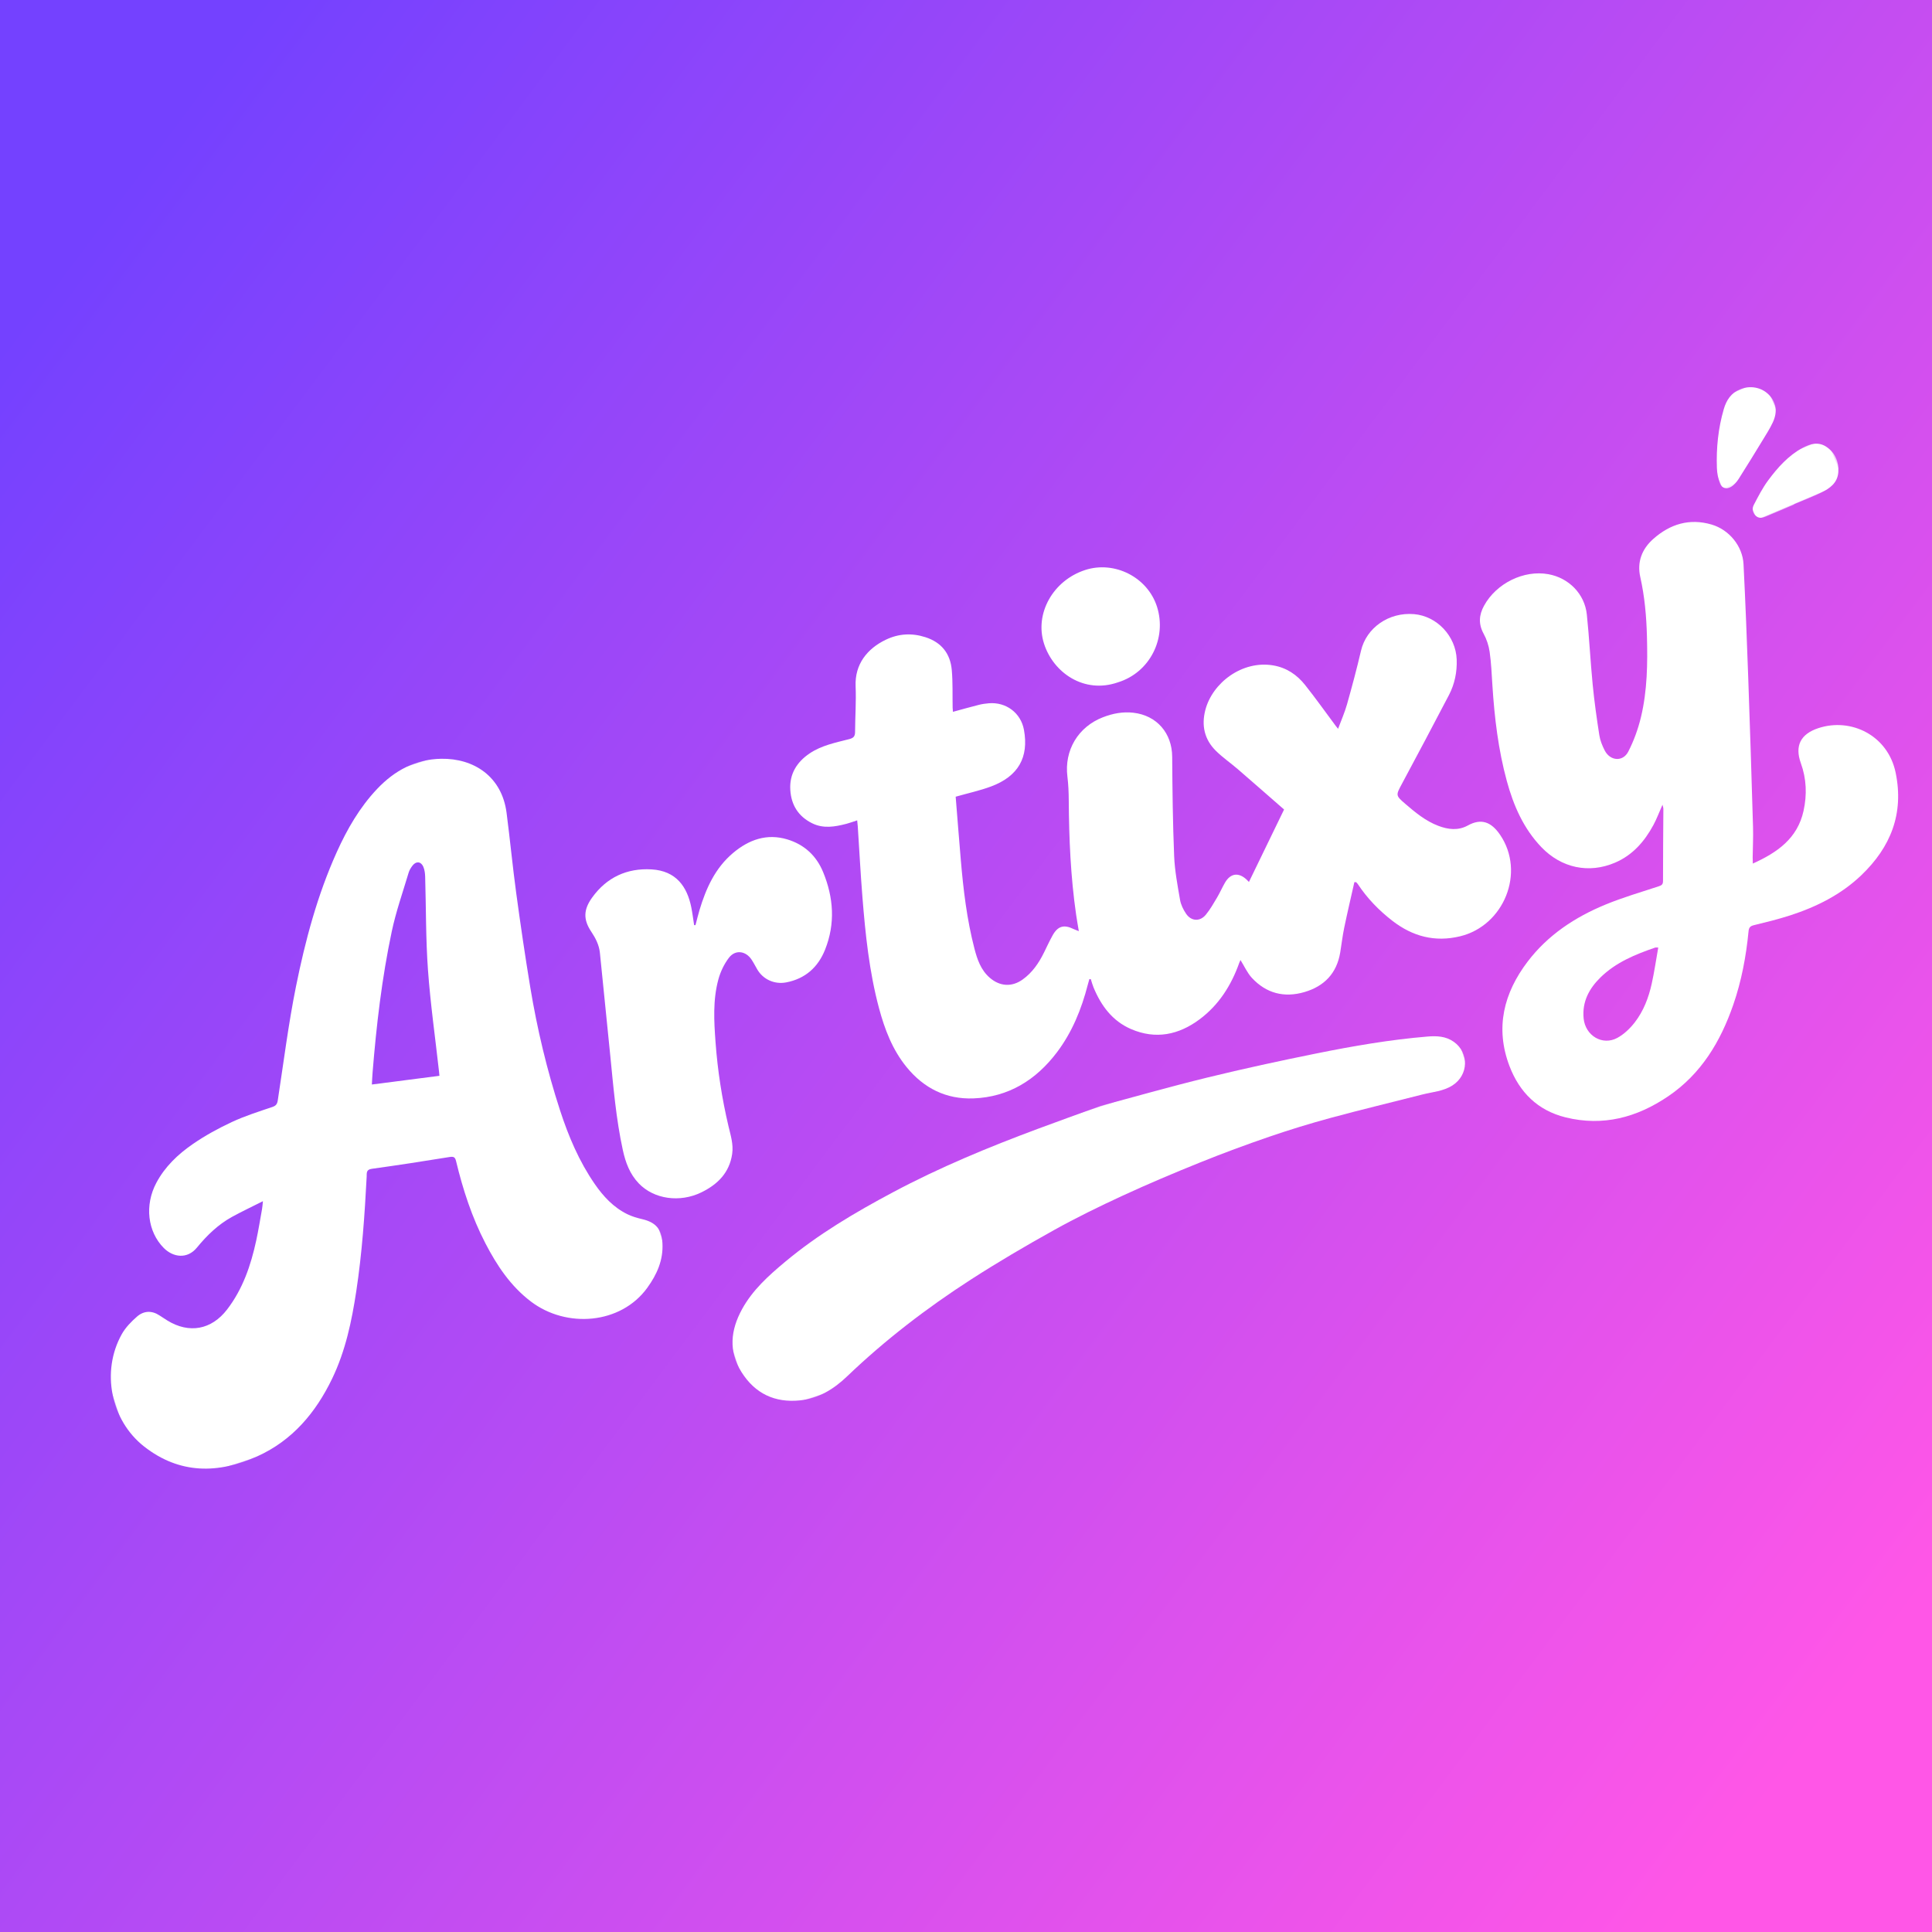 <?xml version="1.0" encoding="UTF-8"?>
<svg width="1024px" height="1024px" viewBox="0 0 1024 1024" version="1.1" xmlns="http://www.w3.org/2000/svg" xmlns:xlink="http://www.w3.org/1999/xlink">
    <rect x="0" y="0" width="1024" height="1024" fill="#333333" stroke="none"/>
    <title>编组 2</title>
    <defs>
        <linearGradient x1="50%" y1="0%" x2="50%" y2="100%" id="linearGradient-1">
            <stop stop-color="#2DFFCF" offset="0%"></stop>
            <stop stop-color="#CFFC65" offset="100%"></stop>
        </linearGradient>
        <linearGradient x1="98.182%" y1="83.531%" x2="4.182%" y2="13.231%" id="linearGradient-2">
            <stop stop-color="#FF56E7" offset="0%"></stop>
            <stop stop-color="#7441FF" offset="100%"></stop>
        </linearGradient>
        <rect id="path-3" x="0" y="0" width="1024" height="1024"></rect>
        <polygon id="path-5" points="0 0 303 0 303 324 0 324"></polygon>
        <polygon id="path-7" points="0 0 417 0 417 100 0 100"></polygon>
        <polygon id="path-9" points="-1.37650308e-15 0 43.211 0 43.211 45.861 -1.37650308e-15 45.861"></polygon>
        <polygon id="path-11" points="3.55271368e-15 7.10542736e-15 51.605 7.10542736e-15 51.605 26.106 3.55271368e-15 26.106"></polygon>
    </defs>
    <g id="62" stroke="none" stroke-width="1" fill="none" fill-rule="evenodd">
        <g id="编组-+-编组-蒙版">
            <mask id="mask-4" fill="white">
                <use xlink:href="#path-3"></use>
            </mask>
            <g id="蒙版">
                <use fill="url(#linearGradient-1)" xlink:href="#path-3"></use>
                <use fill="url(#linearGradient-1)" xlink:href="#path-3"></use>
                <use fill="url(#linearGradient-2)" xlink:href="#path-3"></use>
            </g>
            <g id="编组" mask="url(#mask-4)">
                <g transform="translate(511.928, 512.115) rotate(-18) translate(-511.928, -512.115) translate(11.334, 319.632)">
                    <path d="M791.42,213.774 C789.075,205.708 784.588,202.232 776.699,203.751 C770.941,204.859 766.093,202.604 761.722,199.087 C756.14,194.596 752.358,188.641 748.709,182.636 C745.114,176.72 745.311,176.729 750.316,171.92 C763.11,159.63 775.893,147.325 788.543,134.887 C793.235,130.274 796.439,124.619 798.246,118.256 C801.636,106.317 795.404,93.14 784.183,88.413 C771.795,83.194 757.892,87.484 751.441,98.179 C746.382,106.567 741.034,114.787 735.591,122.934 C733.125,126.624 730.119,129.954 727.094,133.782 C726.715,132.757 726.527,132.284 726.363,131.802 C723.479,123.284 720.798,114.689 717.649,106.27 C715.228,99.799 711.164,94.537 704.805,91.197 C690.076,83.463 671.317,89.967 663.273,102.552 C658.696,109.712 657.988,117.281 661.903,124.859 C664.205,129.315 667.313,133.35 669.921,137.656 C675.592,147.018 681.174,156.431 686.663,165.608 C676.472,176.208 666.83,186.236 657.089,196.367 C656.815,195.823 656.589,195.343 656.337,194.878 C653.524,189.698 649.228,188.903 644.849,192.847 C642.642,194.835 640.666,197.083 638.433,199.04 C635.732,201.41 633.042,203.866 630.034,205.798 C625.907,208.45 621.577,206.821 620.204,202.113 C619.465,199.579 619.051,196.717 619.423,194.137 C620.539,186.4 621.527,178.564 623.629,171.064 C628.363,154.175 633.591,137.417 638.902,120.696 C642.681,108.794 637.954,97.367 626.575,92.155 C621.463,89.813 616.053,89.13 610.486,89.434 C596.339,90.207 585.477,99.778 582.833,113.549 C582.039,117.688 580.876,121.778 579.6,125.8 C573.474,145.111 568.047,164.596 564.611,184.589 C564.145,187.292 563.778,190.013 563.278,193.305 C562.192,192.398 561.503,191.891 560.894,191.302 C556.87,187.418 553.492,187.31 549.362,191.152 C546.925,193.42 544.656,195.87 542.338,198.264 C537.959,202.789 533.069,206.589 526.987,208.501 C520.273,210.611 514.395,208.22 510.778,202.25 C507.515,196.863 507.443,190.916 507.803,184.967 C508.762,169.101 511.837,153.563 515.441,138.121 C518.011,127.112 520.663,116.121 523.221,105.365 C530,105.614 536.391,106.27 542.741,105.999 C558.184,105.34 566.619,97.462 568.59,82.861 C569.815,73.796 564.156,65.817 555.281,63.712 C553.534,63.297 551.741,62.98 549.954,62.861 C545.301,62.549 540.639,62.372 535.743,62.131 C535.942,61.314 536.075,60.634 536.275,59.974 C538.211,53.604 540.532,47.323 542.011,40.85 C543.952,32.362 541.368,25.257 534.105,20.012 C527.95,15.567 521.158,13.788 513.683,14.798 C502.953,16.249 494.022,21.995 490.868,33.316 C488.7,41.096 485.631,48.621 483.095,56.304 C482.371,58.497 481.277,59.05 478.961,58.905 C471.513,58.438 463.97,57.522 456.647,59.634 C448.8,61.899 443.068,66.706 440.965,74.883 C438.977,82.611 440.674,89.511 446.477,95.207 C451.27,99.912 457.415,100.754 463.693,101.136 C465.614,101.253 467.547,101.155 469.697,101.155 C469.401,102.521 469.24,103.398 469.02,104.26 C465.94,116.37 462.704,128.443 459.799,140.595 C455.173,159.95 450.991,179.41 449.946,199.353 C449.336,211.001 449.897,222.576 454.211,233.677 C459.453,247.168 468.901,256.416 482.73,260.345 C500.721,265.456 517.375,261.296 532.448,250.76 C543.373,243.125 551.838,233.073 558.964,221.87 C559.539,220.966 560.152,220.087 560.747,219.196 C560.983,219.295 561.219,219.395 561.455,219.494 C561.455,221.008 561.353,222.528 561.471,224.032 C562.293,234.513 565.456,244.083 573.557,251.217 C584.247,260.631 596.679,261.967 609.769,257.516 C621.805,253.423 631.236,245.59 638.937,235.59 C639.329,235.081 639.784,234.621 640.037,234.335 C640.971,238.069 641.339,241.918 642.871,245.229 C647.578,255.401 655.888,260.643 667.052,260.967 C678.01,261.285 686.403,256.781 691.553,246.858 C693.586,242.941 695.412,238.909 697.598,235.082 C701.691,227.916 705.978,220.861 710.185,213.761 C710.475,213.843 710.766,213.927 711.057,214.01 C711.239,214.405 711.481,214.783 711.595,215.197 C714.01,223.969 717.957,232.024 723.075,239.511 C730.672,250.624 740.906,257.284 754.589,258.345 C778.553,260.204 798.113,236.794 791.42,213.774" id="Fill-1" fill="#FFFFFF"></path>
                    <g id="编组" stroke-width="1" fill="none" transform="translate(0, -0)">
                        <mask id="mask-6" fill="white">
                            <use xlink:href="#path-5"></use>
                        </mask>
                        <g id="Clip-4"></g>
                        <path d="M242.699,58.8 C238.073,74.624 232.788,90.28 228.84,106.27 C224.525,123.754 221.425,141.542 217.793,159.196 C217.65,159.89 217.486,160.578 217.28,161.505 C205.372,159.263 193.769,157.079 181.798,154.825 C182.594,152.789 183.296,150.879 184.078,149.003 C193.791,125.686 204.316,102.739 216.934,80.865 C222.315,71.536 228.924,62.918 235.054,54.032 C235.85,52.877 237.016,51.898 238.188,51.103 C240.74,49.371 243.118,50.403 243.399,53.5 C243.557,55.235 243.195,57.101 242.699,58.8 M295.993,266.958 C293.629,265.528 291.285,263.93 289.31,262.014 C283.463,256.341 280.124,249.104 277.838,241.446 C273.676,227.502 272.423,213.107 272.422,198.633 C272.421,176.22 274.216,153.91 277.567,131.76 C280.09,115.087 282.929,98.458 285.934,81.864 C288.472,67.846 291.581,53.934 294.2,39.93 C297.78,20.787 286.597,7.027 270.071,1.975 C256.981,-2.026 244.591,0.304 232.873,6.683 C221.066,13.11 211.18,22.009 202.157,31.94 C185.336,50.453 171.795,71.341 159.581,93.017 C149.601,110.729 140.949,129.199 131.788,147.374 C130.918,149.1 130.059,149.821 127.997,149.85 C120.374,149.953 112.696,149.87 105.153,150.795 C97.26,151.763 89.335,153.255 81.723,155.53 C72.672,158.233 64.1,162.298 57.103,169.031 C47.366,178.398 44.638,192.279 50.132,203.156 C53.284,209.393 60.08,212.769 66.944,208.355 C73.927,203.866 81.385,200.216 89.618,198.645 C95.381,197.546 101.214,196.812 107.773,195.798 C106.935,197.66 106.557,198.649 106.061,199.575 C103.382,204.572 100.801,209.628 97.952,214.526 C91.187,226.152 83.232,236.783 71.996,244.506 C60.777,252.219 48.836,250.613 40.024,240.254 C38.974,239.02 37.962,237.751 36.956,236.48 C33.863,232.569 29.748,231.489 25.39,233.351 C21.648,234.951 17.821,236.96 14.861,239.695 C-1.721,255.013 -4.905,281.279 7.732,300.043 C21.06,319.836 40.622,325.975 63.228,323.47 C83.38,321.237 99.71,311.093 113.577,296.606 C124.863,284.816 132.884,270.829 140.126,256.374 C149.215,238.232 156.803,219.423 164.065,200.481 C164.731,198.745 164.864,196.757 167.908,197.299 C181.606,199.739 195.341,201.984 209.093,204.1 C211.341,204.445 211.861,205.123 211.691,207.288 C210.48,222.715 210.488,238.121 213.019,253.442 C215.185,266.547 218.71,279.16 226.402,290.243 C239.893,309.681 267.995,316.532 287.363,302.384 C294.379,297.259 299.95,291.113 302.261,282.472 C304.211,275.184 302.362,270.813 295.993,266.958" id="Fill-3" fill="#FFFFFF" mask="url(#mask-6)"></path>
                    </g>
                    <path d="M843.509,313.542 C839.647,320.121 834.86,326.093 828.514,330.39 C825.168,332.656 821.208,334.566 817.273,335.306 C808.41,336.973 801.455,328.943 803.457,319.928 C805.373,311.304 811.144,305.79 818.709,302.048 C828.915,297 839.999,296.164 851.164,295.992 C851.411,295.988 851.66,296.145 852.669,296.478 C849.528,302.367 846.719,308.072 843.509,313.542 M969.309,212.101 C959.397,212.14 954.425,217.105 954.749,226.9 C955.04,235.736 952.714,243.84 948.29,251.382 C940.729,264.269 928.285,268.079 914.088,269.63 C914.483,268.307 914.728,267.385 915.033,266.483 C916.741,261.445 918.655,256.468 920.148,251.367 C927.566,226.024 934.938,200.668 942.201,175.281 C947.728,155.964 953.199,136.628 958.436,117.231 C960.954,107.905 956.818,97.428 948.828,91.976 C938.756,85.103 928.023,84.933 917.121,89.674 C909.71,92.897 905.053,98.615 904.294,106.767 C903.311,117.33 900.952,127.567 897.956,137.695 C893.884,151.459 889.286,165.06 881.771,177.364 C878.375,182.921 874.267,188.227 869.645,192.805 C865.211,197.196 858.97,194.586 857.965,188.378 C857.509,185.564 857.299,182.569 857.748,179.779 C859.179,170.888 860.746,162.004 862.679,153.209 C865.348,141.067 868.629,129.057 871.217,116.899 C873.505,106.145 868.122,95.484 858.422,90.275 C846.778,84.023 830.762,86.328 820.873,95.601 C816.742,99.476 814.964,103.906 816.049,109.684 C816.665,112.962 816.678,116.529 816.105,119.817 C815.086,125.665 813.48,131.416 812.005,137.179 C807.757,153.792 804.43,170.556 803.612,187.73 C802.969,201.217 804.235,214.413 810.225,226.781 C816.87,240.5 829.731,247.97 844.806,246.609 C854.87,245.702 863.114,240.764 870.268,233.945 C873.031,231.312 875.414,228.28 878.202,225.169 C878.105,226.121 878.157,226.832 877.951,227.457 C873.966,239.515 869.9,251.547 865.997,263.631 C865.425,265.401 864.645,265.675 862.946,265.682 C853.019,265.717 843.054,265.411 833.174,266.168 C815.747,267.501 799.133,272.051 784.592,282.125 C767.313,294.094 757.196,310.222 758.265,331.857 C758.998,346.688 765.213,358.855 778.117,366.885 C795.506,377.704 814.128,378.653 833.398,373.054 C853.657,367.168 868.634,354.076 881.045,337.696 C889.14,327.012 895.527,315.287 900.876,303.015 C901.653,301.233 902.557,300.718 904.521,300.866 C911.091,301.36 917.681,301.853 924.265,301.866 C939.041,301.893 953.493,299.735 966.915,293.259 C986.269,283.921 998.52,269.279 1000.975,247.226 C1003.211,227.134 987.552,212.03 969.309,212.101" id="Fill-5" fill="#FFFFFF"></path>
                    <g id="编组" stroke-width="1" fill="none" transform="translate(320.002, 284.966)">
                        <mask id="mask-8" fill="white">
                            <use xlink:href="#path-7"></use>
                        </mask>
                        <g id="Clip-8"></g>
                        <path d="M401.758,18.576 C382.469,14.035 362.884,11.204 343.239,8.933 C323.51,6.653 303.735,4.647 283.932,3.175 C263.325,1.645 242.659,0.899 225.621,0 C211.46,0.505 200.945,0.827 190.434,1.267 C162.385,2.442 134.439,4.629 106.749,9.537 C84.398,13.498 62.307,18.414 41.162,26.886 C30.54,31.142 20.067,35.759 11.563,43.778 C2.406,52.414 -2.196,62.673 1.026,75.386 C4.334,88.439 12.785,96.389 25.874,99.202 C35.612,101.296 44.699,99.075 53.553,94.805 C78.658,82.698 104.845,73.427 131.733,66.305 C148.225,61.937 164.927,58.271 181.671,54.988 C195.064,52.362 208.623,50.448 222.182,48.84 C236.903,47.095 251.693,45.826 266.484,44.803 C279.481,43.904 292.517,43.373 305.544,43.162 C316.96,42.979 328.401,43.167 339.805,43.731 C356.41,44.553 372.989,45.888 389.582,46.945 C395.198,47.302 400.768,48.793 406.462,47.273 C416.172,44.681 420.164,33.642 414.182,25.564 C411.09,21.388 406.569,19.708 401.758,18.576" id="Fill-7" fill="#FFFFFF" mask="url(#mask-8)"></path>
                    </g>
                    <path d="M330.185,263.164 C339.836,261.817 347.602,257.805 352.044,248.842 C354.334,244.219 354.32,239.186 354.736,234.197 C355.984,219.232 358.365,204.421 361.954,189.831 C364.623,178.982 367.464,168.091 373.688,158.586 C375.979,155.087 379.089,151.803 382.535,149.416 C387.116,146.243 392.155,148.656 393.656,154.069 C394.18,155.959 394.49,157.907 394.893,159.829 C396.17,165.912 401.12,170.42 407.372,171.211 C417.664,172.512 425.999,168.711 432.354,161.054 C441.821,149.647 445.157,136.265 444.062,121.715 C443.356,112.329 439.127,104.726 431.371,99.325 C422.049,92.833 411.921,93.162 401.815,97.257 C390.298,101.923 382.355,110.689 375.517,120.565 C373.953,122.824 372.525,125.175 371.035,127.484 C370.803,127.417 370.572,127.35 370.341,127.283 C370.845,124.132 371.464,120.994 371.833,117.827 C373.108,106.895 370.287,96.972 357.97,92.179 C345.863,87.469 334.13,88.845 323.49,96.631 C317.133,101.282 315.309,106.2 317.412,113.685 C318.544,117.713 319.204,121.685 318.309,125.816 C314.467,143.537 310.642,161.262 306.779,178.98 C303.166,195.554 299.254,212.071 297.566,228.992 C296.9,235.667 297.151,242.189 300.141,248.383 C305.196,258.856 317.64,264.915 330.185,263.164" id="Fill-9" fill="#FFFFFF"></path>
                    <path d="M623.651,74.294 C641.465,74.608 655.666,60.11 655.821,42.678 C655.966,26.179 641.999,12.307 625.646,12.3 C607.699,12.293 592.891,25.983 592.822,42.681 C592.755,58.939 604.813,74.668 623.651,74.294" id="Fill-11" fill="#FFFFFF"></path>
                </g>
            </g>
            <g id="编组" mask="url(#mask-4)">
                <g transform="translate(936.95, 236.745) rotate(-23) translate(-936.95, -236.745) translate(906, 203)">
                    <g>
                        <mask id="mask-10" fill="white">
                            <use xlink:href="#path-9"></use>
                        </mask>
                        <g id="Clip-2"></g>
                        <path d="M38.422,22.96 C43.134,18.717 44.293,13.803 42.232,8.606 C40.202,3.488 35.158,0.113 29.369,0.001 C24.198,-0.064 20.39,2.493 17.262,6.325 C10.542,14.559 5.49,23.768 1.703,33.651 C0.716,36.227 0.136,39.073 0.005,41.825 C-0.125,44.532 2.209,46.319 4.876,45.758 C6.678,45.379 8.495,44.531 10.023,43.482 C16.65,38.932 23.192,34.256 29.726,29.57 C32.685,27.448 35.725,25.389 38.422,22.96" id="Fill-1" fill="#FFFFFF" mask="url(#mask-10)"></path>
                    </g>
                    <g transform="translate(10.295, 41.385)">
                        <mask id="mask-12" fill="white">
                            <use xlink:href="#path-11"></use>
                        </mask>
                        <g id="Clip-4"></g>
                        <path d="M49.426,4.88 C46.724,0.458 42.215,-0.362 37.426,0.123 C28.826,0.992 21.156,4.592 13.87,8.885 C9.566,11.422 5.661,14.687 1.782,17.874 C0.146,19.218 -0.518,21.29 0.45,23.525 C1.366,25.639 3.254,26.029 5.18,26.059 C10.642,26.143 16.107,26.088 21.571,26.088 L21.571,25.898 C26.785,25.898 32.012,26.107 37.213,25.838 C42.282,25.576 47.222,24.502 49.82,19.365 C52.271,14.518 52.253,9.507 49.426,4.88" id="Fill-3" fill="#FFFFFF" mask="url(#mask-12)"></path>
                    </g>
                </g>
            </g>
        </g>
    </g>
</svg>